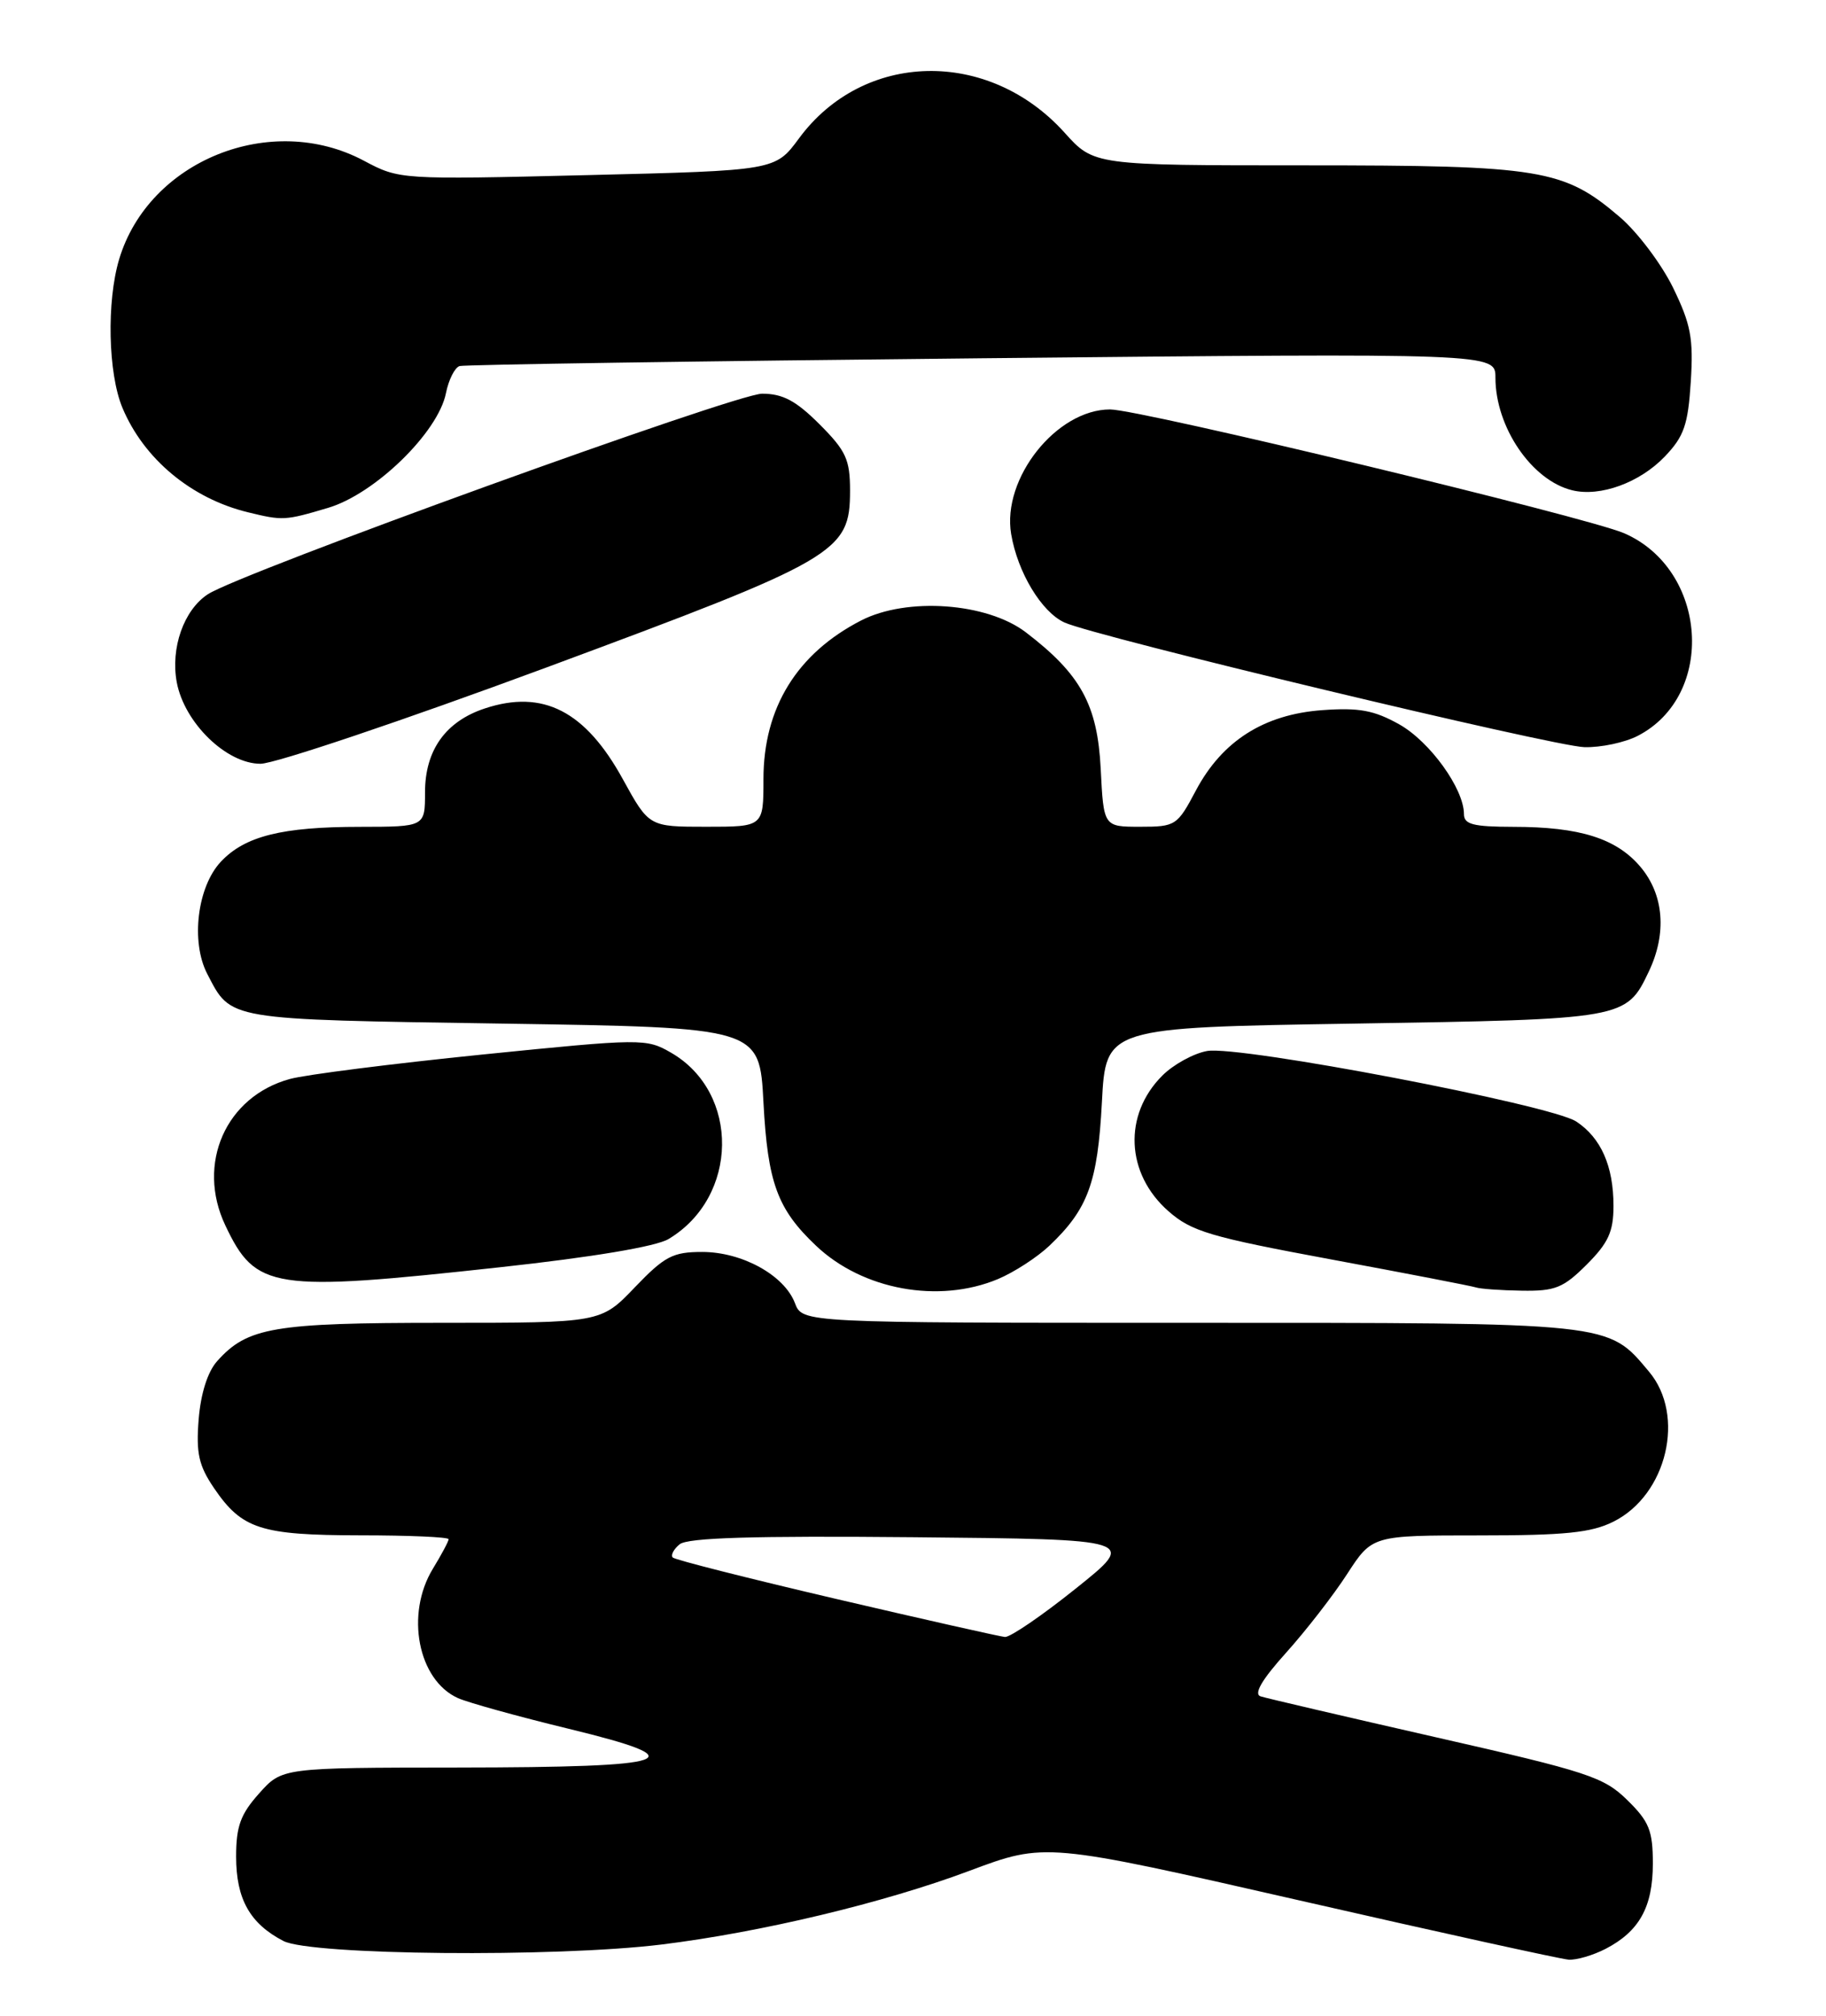 <?xml version="1.0" encoding="UTF-8" standalone="no"?>
<!DOCTYPE svg PUBLIC "-//W3C//DTD SVG 1.1//EN" "http://www.w3.org/Graphics/SVG/1.1/DTD/svg11.dtd" >
<svg xmlns="http://www.w3.org/2000/svg" xmlns:xlink="http://www.w3.org/1999/xlink" version="1.1" viewBox="0 0 232 256">
 <g >
 <path fill="currentColor"
d=" M 203.99 247.51 C 208.28 245.29 210.00 242.19 210.00 236.68 C 210.00 232.50 209.54 231.34 206.75 228.61 C 203.77 225.68 201.75 225.02 182.50 220.65 C 170.95 218.02 160.90 215.68 160.16 215.44 C 159.26 215.14 160.32 213.32 163.41 209.89 C 165.93 207.09 169.42 202.59 171.16 199.90 C 174.34 195.00 174.34 195.00 187.92 195.00 C 198.85 195.00 202.18 194.66 205.00 193.25 C 211.80 189.85 214.19 179.75 209.51 174.20 C 204.22 167.90 205.12 168.00 151.07 168.00 C 101.95 168.00 101.95 168.00 101.00 165.50 C 99.65 161.96 94.31 159.01 89.23 159.00 C 85.48 159.00 84.45 159.54 80.65 163.50 C 76.34 168.00 76.34 168.00 56.14 168.00 C 34.74 168.00 31.42 168.57 27.58 172.88 C 26.38 174.22 25.50 177.00 25.24 180.27 C 24.90 184.56 25.25 186.13 27.19 188.99 C 30.74 194.20 33.11 194.97 45.75 194.99 C 51.94 194.99 57.00 195.21 57.00 195.48 C 57.00 195.74 56.10 197.43 55.00 199.23 C 51.48 205.00 53.10 213.37 58.18 215.66 C 59.45 216.23 65.79 217.99 72.26 219.56 C 88.64 223.54 86.03 224.45 58.17 224.48 C 35.84 224.50 35.84 224.50 32.92 227.77 C 30.56 230.41 30.00 231.94 30.00 235.79 C 30.00 241.18 31.75 244.30 36.01 246.51 C 39.52 248.32 70.56 248.61 84.03 246.96 C 96.71 245.40 112.32 241.66 123.16 237.60 C 132.81 233.99 132.81 233.99 165.16 241.37 C 182.94 245.43 198.31 248.81 199.30 248.88 C 200.29 248.95 202.40 248.33 203.99 247.51 Z  M 126.78 162.45 C 128.83 161.59 131.78 159.68 133.34 158.20 C 138.24 153.54 139.46 150.20 140.00 140.00 C 140.50 130.50 140.50 130.50 172.00 130.00 C 206.50 129.45 206.62 129.43 209.50 123.36 C 211.80 118.52 211.40 113.63 208.44 110.11 C 205.38 106.48 200.73 105.01 192.25 105.01 C 187.17 105.00 186.00 104.70 186.00 103.39 C 186.00 100.18 181.68 94.19 177.79 92.00 C 174.59 90.21 172.69 89.85 168.00 90.19 C 160.59 90.73 155.29 94.10 151.95 100.38 C 149.58 104.86 149.36 105.00 144.86 105.00 C 140.22 105.00 140.22 105.00 139.85 97.66 C 139.44 89.50 137.31 85.63 130.33 80.30 C 125.39 76.54 115.24 75.81 109.41 78.80 C 101.25 83.00 97.00 89.90 97.00 98.95 C 97.00 105.00 97.00 105.00 89.73 105.00 C 82.46 105.00 82.46 105.00 79.14 98.97 C 74.38 90.30 68.99 87.53 61.61 89.97 C 56.62 91.61 54.00 95.28 54.00 100.63 C 54.00 105.00 54.00 105.00 45.75 105.01 C 35.81 105.01 31.11 106.19 28.06 109.44 C 25.07 112.62 24.22 119.59 26.32 123.66 C 29.40 129.60 28.54 129.46 63.90 130.00 C 96.50 130.50 96.50 130.50 97.00 140.00 C 97.54 150.20 98.76 153.55 103.66 158.19 C 109.58 163.82 119.25 165.59 126.78 162.45 Z  M 201.60 160.60 C 204.35 157.85 205.00 156.42 205.00 153.15 C 205.00 148.09 203.41 144.50 200.26 142.43 C 197.00 140.30 157.41 132.74 153.36 133.48 C 151.64 133.79 149.08 135.20 147.68 136.60 C 142.69 141.58 143.03 149.06 148.45 153.82 C 151.38 156.40 153.76 157.10 169.13 159.95 C 178.68 161.72 186.95 163.32 187.50 163.50 C 188.05 163.69 190.68 163.88 193.35 163.92 C 197.58 163.99 198.63 163.57 201.60 160.60 Z  M 63.55 160.94 C 75.31 159.66 83.35 158.31 84.94 157.36 C 93.86 152.03 94.04 138.77 85.27 133.70 C 82.10 131.87 81.59 131.88 61.27 133.93 C 49.84 135.09 38.85 136.48 36.84 137.03 C 28.69 139.25 24.91 147.80 28.63 155.63 C 32.50 163.79 34.57 164.11 63.55 160.94 Z  M 69.32 84.81 C 106.47 71.04 108.00 70.15 108.00 62.31 C 108.00 58.36 107.49 57.25 104.12 53.88 C 101.13 50.89 99.45 50.00 96.83 50.00 C 93.47 50.00 30.55 72.76 26.41 75.47 C 23.35 77.47 21.65 82.30 22.46 86.66 C 23.43 91.81 28.77 97.00 33.10 97.00 C 34.92 97.00 51.22 91.51 69.32 84.81 Z  M 208.09 93.45 C 218.06 88.30 216.97 72.33 206.35 67.72 C 201.61 65.67 144.83 52.00 141.04 52.00 C 134.24 52.00 127.28 60.76 128.47 67.82 C 129.29 72.70 132.34 77.74 135.25 79.06 C 139.17 80.84 197.33 94.78 201.30 94.89 C 203.39 94.95 206.45 94.30 208.09 93.45 Z  M 41.68 64.50 C 47.63 62.74 55.67 54.92 56.66 49.93 C 57.00 48.23 57.78 46.68 58.39 46.49 C 59.00 46.31 88.86 45.86 124.75 45.50 C 190.00 44.85 190.00 44.85 190.00 47.96 C 190.00 54.25 194.62 61.03 199.77 62.27 C 203.32 63.13 208.34 61.30 211.51 57.99 C 213.96 55.43 214.47 53.97 214.82 48.48 C 215.17 42.97 214.83 41.18 212.56 36.52 C 211.08 33.51 208.05 29.49 205.82 27.58 C 198.68 21.47 195.84 21.00 165.82 21.00 C 138.99 21.00 138.99 21.00 135.25 16.84 C 125.58 6.12 109.70 6.46 101.51 17.58 C 98.50 21.66 98.50 21.66 74.63 22.24 C 50.81 22.82 50.75 22.81 46.23 20.41 C 34.43 14.13 18.90 20.39 15.14 32.92 C 13.53 38.31 13.73 47.41 15.55 51.78 C 18.27 58.29 24.31 63.31 31.50 65.06 C 35.93 66.14 36.20 66.13 41.68 64.50 Z  M 106.25 203.07 C 95.12 200.47 85.77 198.10 85.48 197.81 C 85.19 197.52 85.58 196.76 86.35 196.13 C 87.35 195.29 95.74 195.04 116.12 195.23 C 144.50 195.50 144.50 195.50 136.68 201.75 C 132.39 205.19 128.34 207.95 127.68 207.90 C 127.03 207.84 117.39 205.67 106.25 203.07 Z "/>
</g>
</svg>
